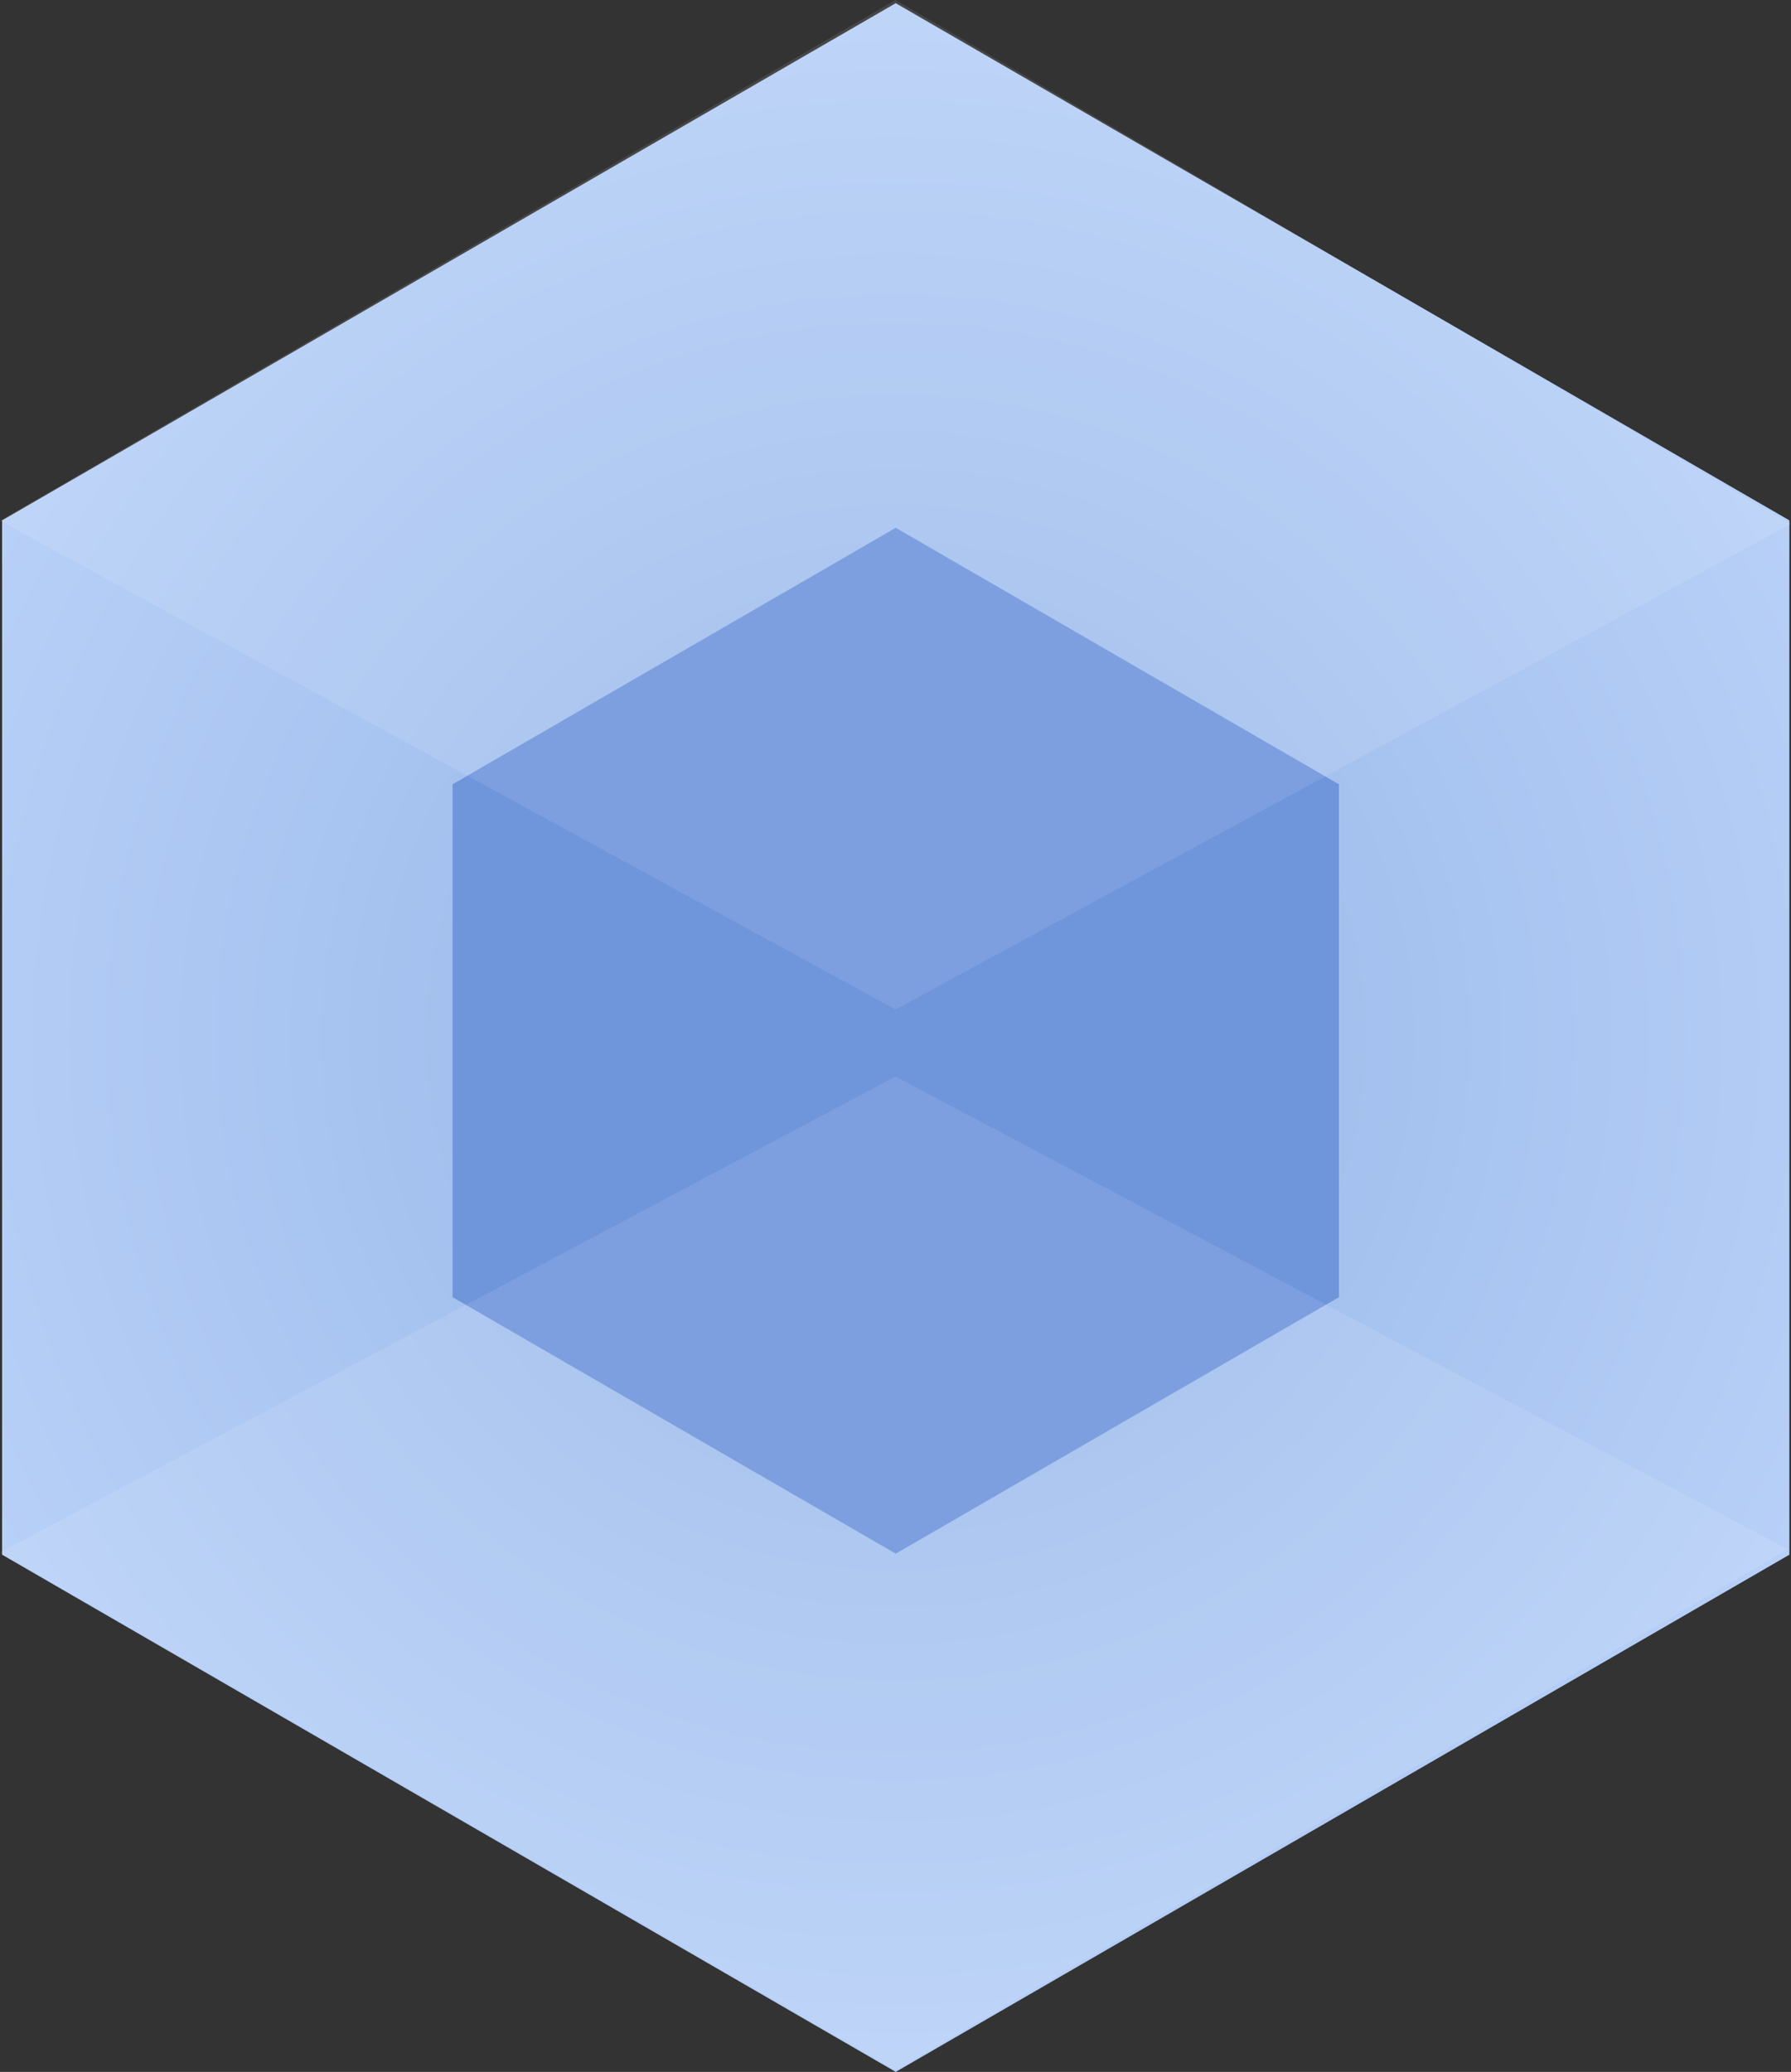 <svg clip-rule="evenodd" fill-rule="evenodd" stroke-linejoin="round" stroke-miterlimit="1.414" viewBox="0 0 2162 2500" xmlns="http://www.w3.org/2000/svg"><rect x="0" y="0" width="2162" height="2500" fill="#333333" stroke="none"/><radialGradient id="a" cx="0" cy="0" gradientTransform="matrix(2157.52 0 0 2161.72 1081.27 1251.93)" gradientUnits="userSpaceOnUse" r="1"><stop offset="0" stop-color="#93b4e7"/><stop offset=".59" stop-color="#b9d1f8"/><stop offset="1" stop-color="#9cb6e0"/></radialGradient><g fill-rule="nonzero"><path d="M1081.27 3.859L2.52 627.89v1248.07L1081.27 2500l1078.76-624.04V627.89L1081.27 3.859z" fill="url(#a)"/><path d="M1081.29 636.859L546.33 946.315v618.929l534.96 309.464 534.96-309.464V946.315z" fill="#6f95db"/><path d="M1081 0L0 628.287l1081 589.727 1081-585.876L1081 0zm0 1298.96L0 1873.27l1081 624.42 1077.15-628.279L1081 1298.968z" fill="#fff" fill-opacity=".098"/></g></svg>
